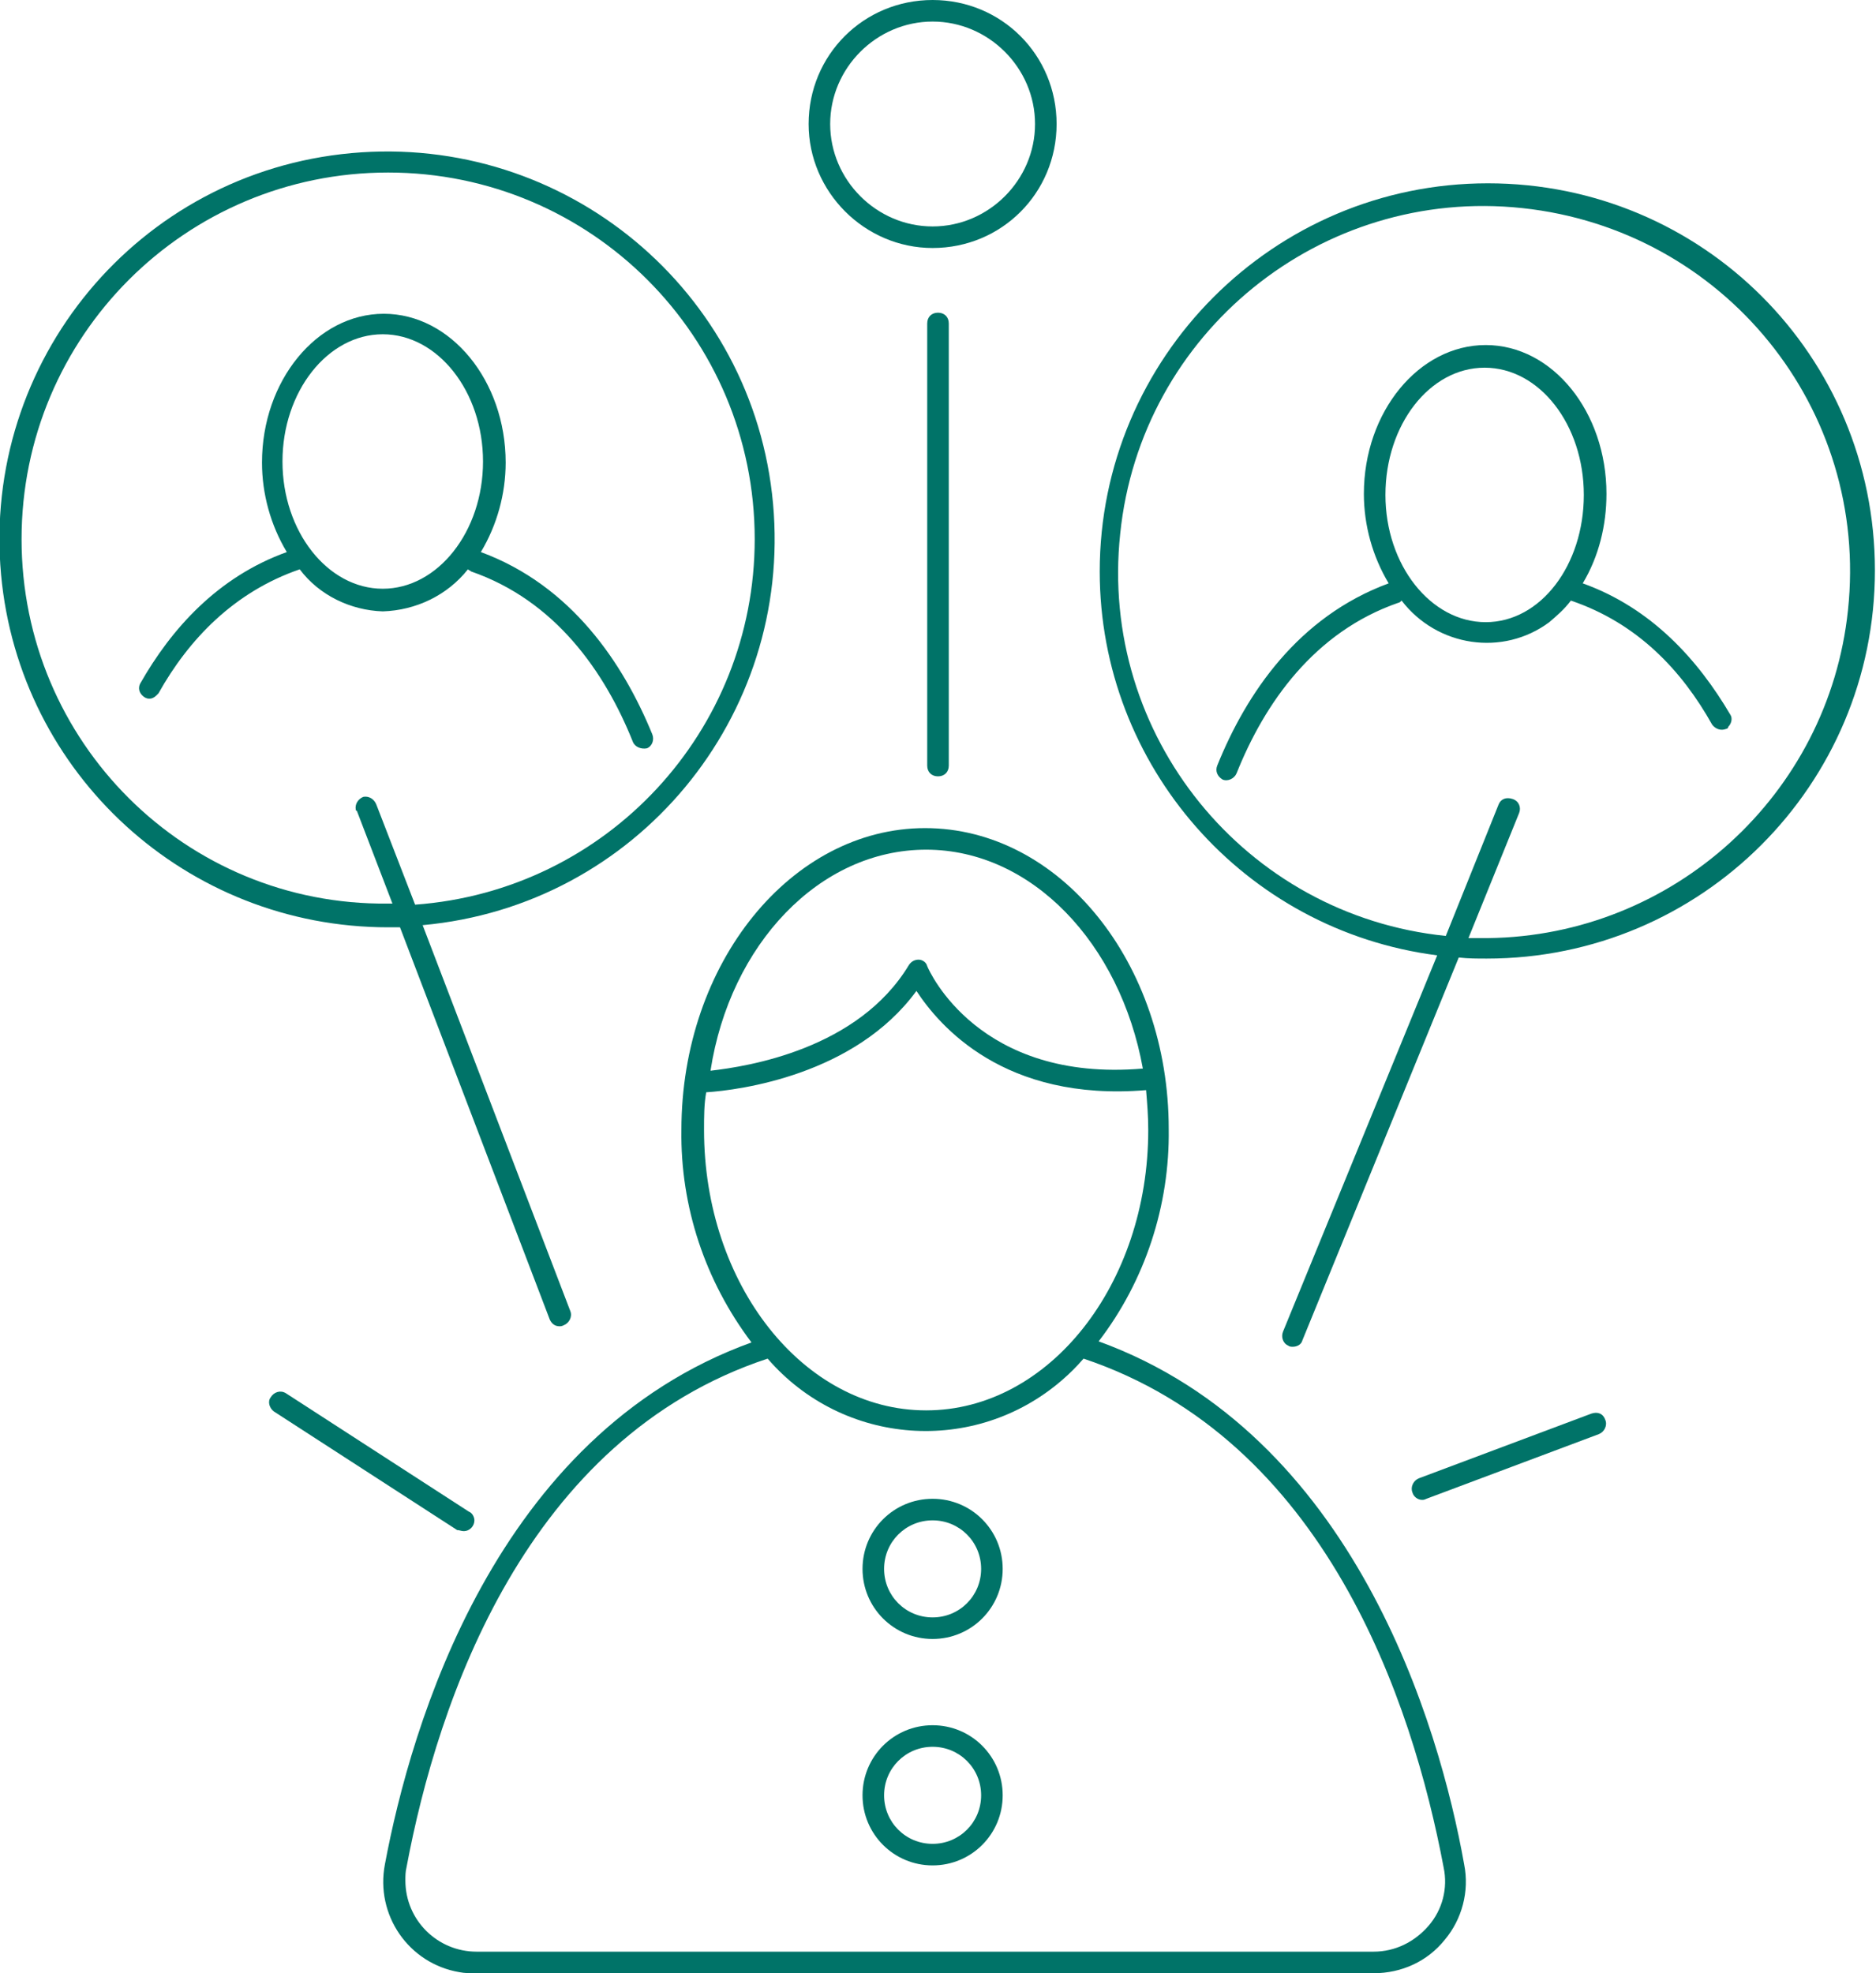 <?xml version="1.0" encoding="UTF-8"?> <!-- Generator: Adobe Illustrator 19.0.0, SVG Export Plug-In . SVG Version: 6.00 Build 0) --> <svg xmlns="http://www.w3.org/2000/svg" xmlns:xlink="http://www.w3.org/1999/xlink" id="Layer_1" x="0px" y="0px" viewBox="-392 189 174 183" style="enable-background:new -392 189 174 183;" xml:space="preserve"> <style type="text/css"> .st0{fill:#007368;} </style> <title>8_1</title> <g id="Слой_2"> <g id="_052b5f"> <path class="st0" d="M-356.5,245.7c3.1-0.1,6-1.5,7.9-3.9c0.1,0.1,0.2,0.1,0.3,0.2c7.8,2.7,12.4,9.3,15,15.8 c0.2,0.5,0.8,0.7,1.3,0.6l0,0c0.5-0.2,0.7-0.8,0.5-1.3c-2.7-6.6-7.5-13.8-15.9-16.9c1.5-2.5,2.3-5.4,2.3-8.3 c0-7.6-5.1-13.8-11.3-13.8s-11.3,6.2-11.3,13.8c0,2.9,0.8,5.8,2.3,8.3c-6.4,2.3-10.7,7.1-13.6,12.2c-0.2,0.4-0.1,0.8,0.2,1.1l0,0 c0.4,0.4,0.9,0.4,1.3,0c0.1-0.1,0.1-0.1,0.2-0.2c2.8-5,7-9.4,13.1-11.5C-362.4,244.2-359.5,245.6-356.5,245.7z M-356.5,220 c5.1,0,9.3,5.3,9.3,11.8s-4.2,11.8-9.3,11.8c-5.1,0-9.3-5.3-9.3-11.8S-361.6,220-356.5,220z"></path> <path class="st0" d="M-290.1,313.4c4.3-5.6,6.6-12.6,6.5-19.7c0-15.4-10.1-27.9-22.6-27.9c-12.4,0-22.6,12.5-22.6,28 c-0.1,7.1,2.2,14,6.5,19.7c-23.8,8.6-31.6,35.6-34,48.4c-0.9,4.7,2.2,9.2,6.9,10c0.5,0.1,1,0.1,1.6,0.1h83.2c2.6,0,5-1.1,6.6-3.1 c1.6-1.9,2.3-4.5,1.8-7C-258.5,349-266.4,322-290.1,313.4z M-306.1,267.8c9.8,0,18,8.7,20.1,20.3c-15.2,1.3-19.8-9-20-9.5 c-0.1-0.4-0.5-0.6-0.8-0.6c-0.4,0-0.7,0.2-0.9,0.5c-4.7,7.8-14.9,9.4-18.4,9.8C-324.3,276.6-316,267.8-306.1,267.8L-306.1,267.8z M-326.5,290.3c3.1-0.2,13.8-1.6,19.5-9.4c2.1,3.2,8.1,10.3,21.3,9.2c0.1,1.2,0.2,2.4,0.2,3.7c0,14.3-9.2,26-20.6,26 s-20.6-11.7-20.6-26C-326.7,292.6-326.7,291.4-326.5,290.3L-326.5,290.3z M-259.5,367.6c-1.3,1.5-3.1,2.4-5.1,2.4h-83.2 c-3.6,0-6.6-2.9-6.6-6.6c0-0.4,0-0.8,0.1-1.2c2.9-15.5,11.1-39.8,33.5-47.2c7,8.1,19.2,9,27.3,2c0.7-0.6,1.4-1.3,2-2 c22.4,7.5,30.5,31.8,33.4,47.2C-257.7,364.1-258.2,366.1-259.5,367.6L-259.5,367.6z"></path> <path class="st0" d="M-245.2,243.1c1.5-2.5,2.2-5.4,2.2-8.3c0-7.6-5-13.8-11.2-13.8s-11.3,6.2-11.3,13.8c0,2.9,0.8,5.8,2.3,8.3 c-8.4,3.1-13.2,10.2-15.9,16.9c-0.2,0.5,0,1,0.5,1.3l0,0c0.5,0.2,1.1-0.1,1.3-0.6c2.6-6.5,7.2-13.1,15-15.8c0.1,0,0.2-0.1,0.3-0.2 c3.3,4.3,9.4,5.2,13.7,2c0.7-0.6,1.4-1.2,2-2c6.2,2.1,10.3,6.5,13.1,11.5c0.3,0.4,0.8,0.6,1.3,0.4c0.1,0,0.2-0.1,0.2-0.2l0,0 c0.3-0.3,0.4-0.8,0.2-1.1C-234.5,250.2-238.8,245.4-245.2,243.1z M-254.2,246.7c-5.1,0-9.3-5.3-9.3-11.8s4.1-11.8,9.2-11.8 s9.2,5.3,9.2,11.8S-249.1,246.7-254.2,246.7L-254.2,246.7z"></path> <path class="st0" d="M-354.9,275l13.9,36.4c0.2,0.4,0.5,0.6,0.9,0.6c0.1,0,0.2,0,0.4-0.1c0.5-0.2,0.8-0.8,0.6-1.3l-13.7-35.8 c19.8-1.8,34.3-19.3,32.5-39.1c-1.8-19.8-19.3-34.3-39.1-32.5c-19.8,1.8-34.3,19.3-32.5,39.1c1.7,18.5,17.2,32.7,35.9,32.7 C-355.6,275-355.3,275-354.9,275z M-390,239c0-18.8,15.2-34,34-34s34,15.2,34,34c0,17.8-13.7,32.6-31.5,33.9l-3.6-9.3 c-0.2-0.5-0.7-0.8-1.2-0.7c-0.5,0.2-0.8,0.7-0.7,1.2c0,0,0,0.1,0.1,0.1l3.3,8.6h-0.4C-374.8,273-390,257.8-390,239z"></path> <path class="st0" d="M-254,206c-19.9,0-36,16.2-36,36c0,18,13.4,33.3,31.3,35.6l-14.3,34.9c-0.2,0.5,0,1.1,0.5,1.3 c0.1,0.1,0.3,0.1,0.4,0.1c0.4,0,0.8-0.2,0.9-0.6l14.5-35.5c0.9,0.1,1.7,0.1,2.6,0.1c19.9,0,36-16.1,36-36S-234.1,206-254,206z M-254,276c-0.6,0-1.2,0-1.8,0l4.7-11.6c0.2-0.5,0-1.1-0.6-1.3s-1.1,0-1.3,0.5l-4.9,12.2c-18.6-1.9-32.2-18.6-30.2-37.3 c1.9-18.6,18.6-32.2,37.3-30.2s32.2,18.6,30.2,37.3C-222.4,262.7-236.8,275.8-254,276z"></path> <path class="st0" d="M-305.5,212c6.4,0,11.5-5.1,11.5-11.5s-5.1-11.5-11.5-11.5s-11.5,5.1-11.5,11.5 C-317,206.8-311.8,212-305.5,212z M-305.5,191c5.2,0,9.5,4.3,9.5,9.5s-4.3,9.5-9.5,9.5s-9.5-4.3-9.5-9.5 C-315,195.3-310.7,191-305.5,191z"></path> <path class="st0" d="M-305.5,328c-3.6,0-6.5,2.9-6.5,6.5s2.9,6.5,6.5,6.5s6.5-2.9,6.5-6.5C-299,330.9-301.9,328-305.5,328z M-305.5,339c-2.5,0-4.5-2-4.5-4.5s2-4.5,4.5-4.5s4.5,2,4.5,4.5C-301,337-303,339-305.5,339z"></path> <path class="st0" d="M-305.5,349c-3.6,0-6.5,2.9-6.5,6.5s2.9,6.5,6.5,6.5s6.5-2.9,6.5-6.5C-299,351.9-301.9,349-305.5,349z M-305.5,360c-2.5,0-4.5-2-4.5-4.5s2-4.5,4.5-4.5s4.5,2,4.5,4.5C-301,358-303,360-305.5,360z"></path> <path class="st0" d="M-306,219v41c0,0.6,0.4,1,1,1s1-0.4,1-1v-41c0-0.6-0.4-1-1-1S-306,218.4-306,219z"></path> <path class="st0" d="M-244.4,320.1l-16,6c-0.5,0.2-0.8,0.8-0.6,1.3c0.1,0.4,0.5,0.7,0.9,0.7c0.1,0,0.2,0,0.4-0.1l16-6 c0.5-0.2,0.8-0.8,0.6-1.3C-243.3,320.1-243.8,319.9-244.4,320.1L-244.4,320.1z"></path> <path class="st0" d="M-349,331c0.6,0,1-0.5,1-1c0-0.3-0.2-0.7-0.5-0.8l-17-11c-0.5-0.3-1.1-0.1-1.4,0.4c-0.3,0.4-0.1,1,0.3,1.3 l17,11C-349.4,330.9-349.2,331-349,331z"></path> </g> </g> </svg> 
